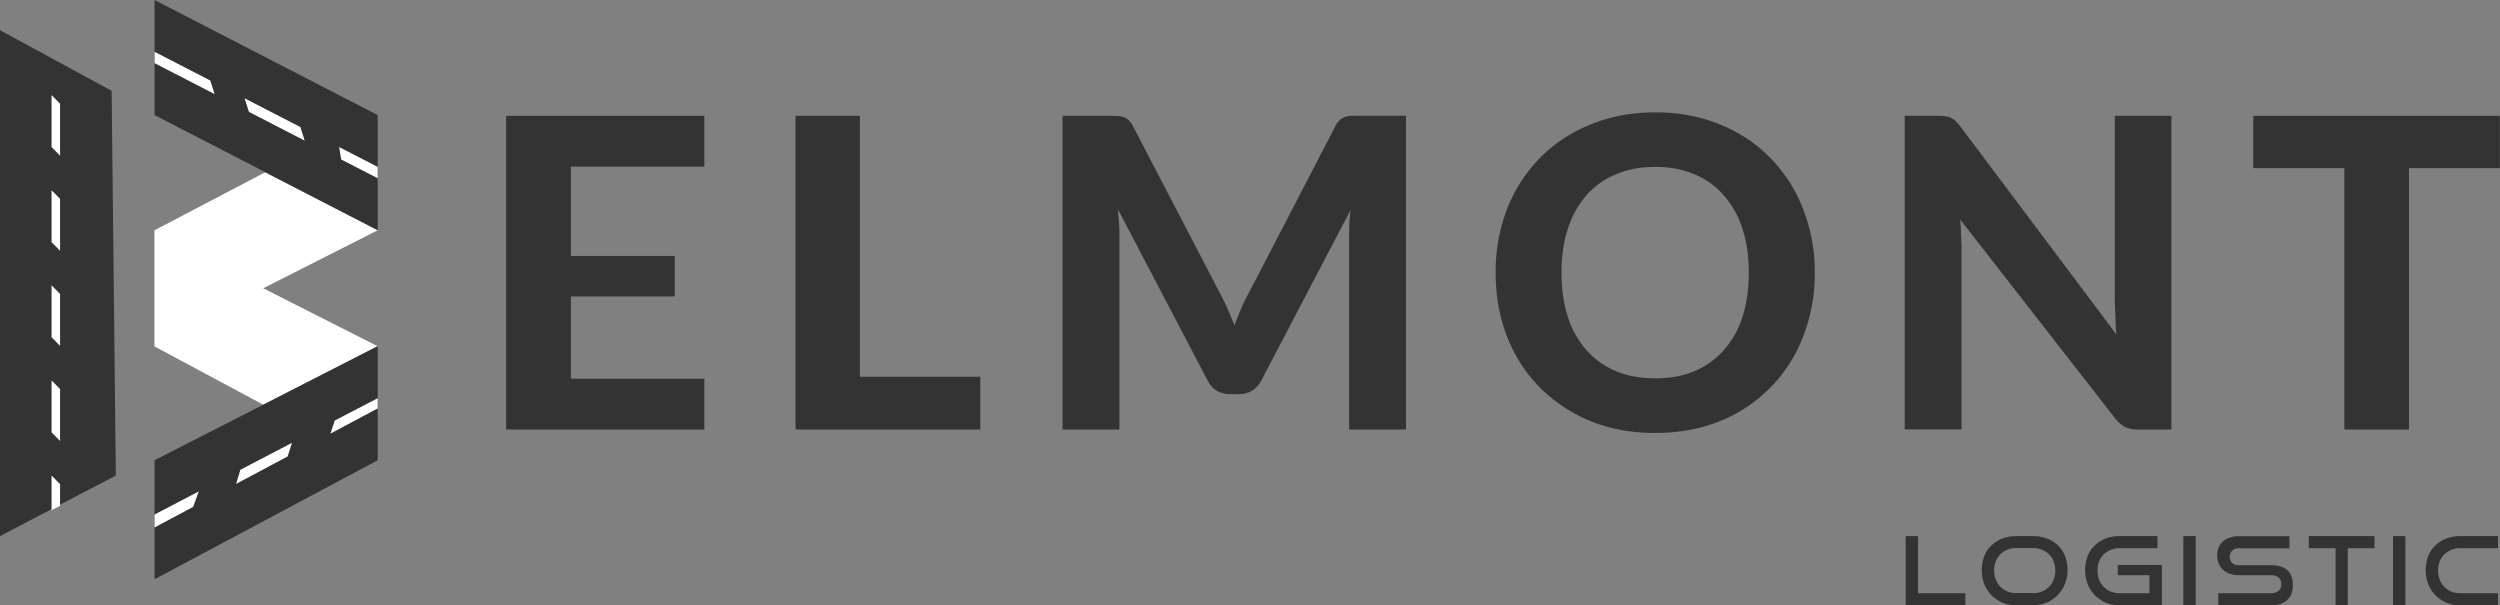 <svg xmlns="http://www.w3.org/2000/svg" width="2026.7" height="490.81" viewBox="0 0 2026.7 490.81"><rect x="0" y="0" width="2026.7" height="490.81" fill="#808080" stroke="none"/><title>belmont-logo-footer</title><path d="M213.4,328.1l92.8-47.4-92.8-47,92.8-47-91.3-47-89.7,47v94.1Z" style="fill:#fff"/><polygon points="0 24.5 0 434.6 93.9 385.5 90.5 73.6 0 24.5" style="fill:#333"/><polygon points="125.3 373.1 125.3 469.6 306.2 373.1 306.2 280.6 213.4 328.1 125.3 373.1" style="fill:#333"/><polygon points="125.3 0 125.3 93.3 214.9 139.5 306.2 186.6 306.2 93.3 125.3 0" style="fill:#333"/><path d="M125.3,51.2,174,76.3l-3.5-11L125.3,42Zm73,28.5,3.5,11L247,114l-3.5-11Zm107.9,64.8-29.6-15.2-1.7-10.1,31.3,16.1v9.2Z" style="fill:#fff"/><path d="M191.4,392.3,233.2,370l3.5-11-41.8,21.8Zm-34.8,18.6,4.5-12.5-35.8,18.7v10.5Zm149.6-79.8-38.3,20.4,3.5-10.6,34.8-18.1Z" style="fill:#fff"/><polygon points="41.8 196.3 48.7 203.3 48.7 161.2 41.8 154.2 41.8 196.3" style="fill:#fff"/><polygon points="41.8 77.1 41.8 119.2 48.7 126.2 48.7 84.1 41.8 77.1" style="fill:#fff"/><polygon points="41.8 273.4 48.7 280.4 48.7 238.3 41.8 231.3 41.8 273.4" style="fill:#fff"/><polygon points="41.8 350.5 48.7 357.5 48.7 315.4 41.8 308.4 41.8 350.5" style="fill:#fff"/><polygon points="41.8 413.6 48.7 410.1 48.7 392.5 41.8 385.5 41.8 413.6" style="fill:#fff"/><path d="M462.8,135.1v72.4H547v32.8H462.8V307H571v41.2H410.3V93.9H571v41.2Z" style="fill:#333"/><path d="M794.7,305.4v42.8H644.9V93.9h52.2V305.4Z" style="fill:#333"/><path d="M1139.8,93.9V348.2h-46.1V192.1c0-3.3.1-6.8.2-10.5s.6-7.5,1-11.4l-72.2,137.9c-4,7.6-10,11.4-18.3,11.4h-7.3a20.22,20.22,0,0,1-10.8-2.8,21.16,21.16,0,0,1-7.5-8.6L906.3,169.7c.3,4.1.6,8.1.9,11.9s.3,7.2.3,10.5V348.2H861.4V93.9h39.7c2.2,0,4.2.1,5.9.2a12.4,12.4,0,0,1,4.5,1.1,9,9,0,0,1,3.7,2.5,15.58,15.58,0,0,1,3.3,4.6l70.6,135.6c2.2,4.1,4.2,8.3,6.1,12.6s3.8,8.8,5.6,13.3c1.7-4.7,3.5-9.2,5.4-13.7s4.1-8.7,6.3-12.8l70.1-135.1a15.57,15.57,0,0,1,3.3-4.6,10.54,10.54,0,0,1,3.7-2.5,16.48,16.48,0,0,1,4.5-1.1c1.7-.1,3.8-.2,6.1-.2h39.6Z" style="fill:#333"/><path d="M1471.2,221a139.5,139.5,0,0,1-9.4,51.7,119.69,119.69,0,0,1-67,68.5q-23.85,9.75-52.9,9.8t-52.9-9.8a125.37,125.37,0,0,1-40.9-27.3,120.39,120.39,0,0,1-26.4-41.2c-6.2-15.9-9.2-33.1-9.2-51.7a141.55,141.55,0,0,1,9.2-51.5,123.43,123.43,0,0,1,26.4-41.2c11.3-11.6,25-20.6,40.9-27.2s33.5-10,52.9-10,37,3.3,52.9,10a118.07,118.07,0,0,1,40.7,27.3,120.16,120.16,0,0,1,26.3,41.2A139.38,139.38,0,0,1,1471.2,221Zm-53.5,0c0-13.3-1.7-25.2-5.2-35.7a75.48,75.48,0,0,0-15.1-27,62.65,62.65,0,0,0-23.8-17c-9.3-4-19.8-6-31.7-6s-22.5,2-31.8,6a64.14,64.14,0,0,0-24,17,76.84,76.84,0,0,0-15,27c-3.5,10.5-5.2,22.4-5.2,35.7s1.7,25.5,5.2,36.1a75.91,75.91,0,0,0,15,26.8,66.45,66.45,0,0,0,24,17c9.4,3.9,20,5.8,31.8,5.8s22.4-1.9,31.7-5.8a64.87,64.87,0,0,0,23.8-17,73.94,73.94,0,0,0,15.1-26.8C1416,246.4,1417.7,234.4,1417.7,221Z" style="fill:#333"/><path d="M1760.3,93.9V348.2h-27a24.3,24.3,0,0,1-10.3-1.9,25.78,25.78,0,0,1-8.2-7L1589.1,178c.3,4.1.6,8.1.7,12.1s.4,7.7.4,11v147h-46.1V93.9h27.5a29.92,29.92,0,0,1,5.6.4,9.81,9.81,0,0,1,4.3,1.2,14.2,14.2,0,0,1,3.7,2.5,41.87,41.87,0,0,1,3.8,4.2l126.7,168.9c-.5-4.4-.8-15.7-1-19.8s-.3-8.2-.3-11.9V93.9Z" style="fill:#333"/><path d="M2026.7,136.3h-73.8V348.2h-52.4V136.3h-73.8V93.9h199.9v42.4Z" style="fill:#333"/><path d="M1544.9,490.7V434.6h10v46.3h38.4v9.8h-48.4Z" style="fill:#333"/><path d="M1634.3,490.7a27.17,27.17,0,0,1-11.1-2.2,29.85,29.85,0,0,1-8.8-6,27.77,27.77,0,0,1-5.8-9.1,30.22,30.22,0,0,1-2-11.3,31.54,31.54,0,0,1,2-11.3,23.76,23.76,0,0,1,5.8-8.6,26,26,0,0,1,8.8-5.6,30.84,30.84,0,0,1,11.1-2h13.9a31.54,31.54,0,0,1,11.3,2,25.45,25.45,0,0,1,8.9,5.6,23.52,23.52,0,0,1,5.7,8.7,28.15,28.15,0,0,1,2,11.1,29.9,29.9,0,0,1-2.1,11.3,27.77,27.77,0,0,1-5.8,9.1,28.61,28.61,0,0,1-8.8,6,29,29,0,0,1-11.2,2.2h-13.9Zm13.9-9.8a18.85,18.85,0,0,0,7.2-1.4,17,17,0,0,0,9.5-9.7,19.7,19.7,0,0,0,1.3-7.3,22,22,0,0,0-1.3-7.3,15.42,15.42,0,0,0-3.8-5.8,17,17,0,0,0-5.7-3.7,18.85,18.85,0,0,0-7.2-1.4h-13.9a18.35,18.35,0,0,0-7.1,1.4,16.58,16.58,0,0,0-5.6,3.7,17,17,0,0,0-3.7,5.7,21.15,21.15,0,0,0,0,14.6,17.9,17.9,0,0,0,3.7,5.9,16.83,16.83,0,0,0,5.6,3.8,18.72,18.72,0,0,0,7.1,1.4h13.9Z" style="fill:#333"/><path d="M1718.1,490.7a27.17,27.17,0,0,1-11.1-2.2,29.85,29.85,0,0,1-8.8-6,27.77,27.77,0,0,1-5.8-9.1,30.22,30.22,0,0,1-2-11.3,31.54,31.54,0,0,1,2-11.3,23.76,23.76,0,0,1,5.8-8.6,26,26,0,0,1,8.8-5.6,30.84,30.84,0,0,1,11.1-2H1749v9.8h-30.9a18.35,18.35,0,0,0-7.1,1.4,17.63,17.63,0,0,0-5.6,3.7,17,17,0,0,0-3.7,5.7,21.15,21.15,0,0,0,0,14.6,17.9,17.9,0,0,0,3.7,5.9,16.83,16.83,0,0,0,5.6,3.8,18.72,18.72,0,0,0,7.1,1.4h24.4V466.3h-25.7V458h35.8v32.6h-34.5Z" style="fill:#333"/><path d="M1770,490.7V434.6h10v56.1Z" style="fill:#333"/><path d="M1798.3,490.7v-9.8h42.8a8.61,8.61,0,0,0,6.1-2,6.66,6.66,0,0,0,2.2-5.3,6.47,6.47,0,0,0-2.2-5.4,9.08,9.08,0,0,0-6.1-1.9h-26.2a21.09,21.09,0,0,1-7.3-1.2,15.83,15.83,0,0,1-5.5-3.3,15.44,15.44,0,0,1-3.5-5.1,17,17,0,0,1-1.2-6.4,17.54,17.54,0,0,1,1.1-6.2,13.47,13.47,0,0,1,3.4-5,14.69,14.69,0,0,1,5.6-3.2,21.86,21.86,0,0,1,7.5-1.2h41v9.8h-41a6.89,6.89,0,0,0-5.3,1.9,6.83,6.83,0,0,0,5.3,11.8h26.1c5.8,0,10.2,1.3,13.2,4s4.5,6.7,4.5,12.2a19.86,19.86,0,0,1-1.1,6.6,12.87,12.87,0,0,1-3.3,5.2,15.56,15.56,0,0,1-5.6,3.4,22.84,22.84,0,0,1-7.8,1.2h-42.7Z" style="fill:#333"/><path d="M1893.4,490.7V444.4h-21.7v-9.8H1925v9.8h-21.7v46.3Z" style="fill:#333"/><path d="M1940,490.7V434.6h10v56.1Z" style="fill:#333"/><path d="M1994.2,490.7a27.17,27.17,0,0,1-11.1-2.2,29.85,29.85,0,0,1-8.8-6,27.77,27.77,0,0,1-5.8-9.1,30.22,30.22,0,0,1-2-11.3,31.54,31.54,0,0,1,2-11.3,25.09,25.09,0,0,1,5.8-8.6,26,26,0,0,1,8.8-5.6,30.84,30.84,0,0,1,11.1-2h30.9v9.8h-30.9a18.35,18.35,0,0,0-7.1,1.4,16.58,16.58,0,0,0-5.6,3.7,17,17,0,0,0-3.7,5.7,21.15,21.15,0,0,0,0,14.6,17.9,17.9,0,0,0,3.7,5.9,16.83,16.83,0,0,0,5.6,3.8,18.72,18.72,0,0,0,7.1,1.4h30.9v9.8h-30.9Z" style="fill:#333"/></svg>